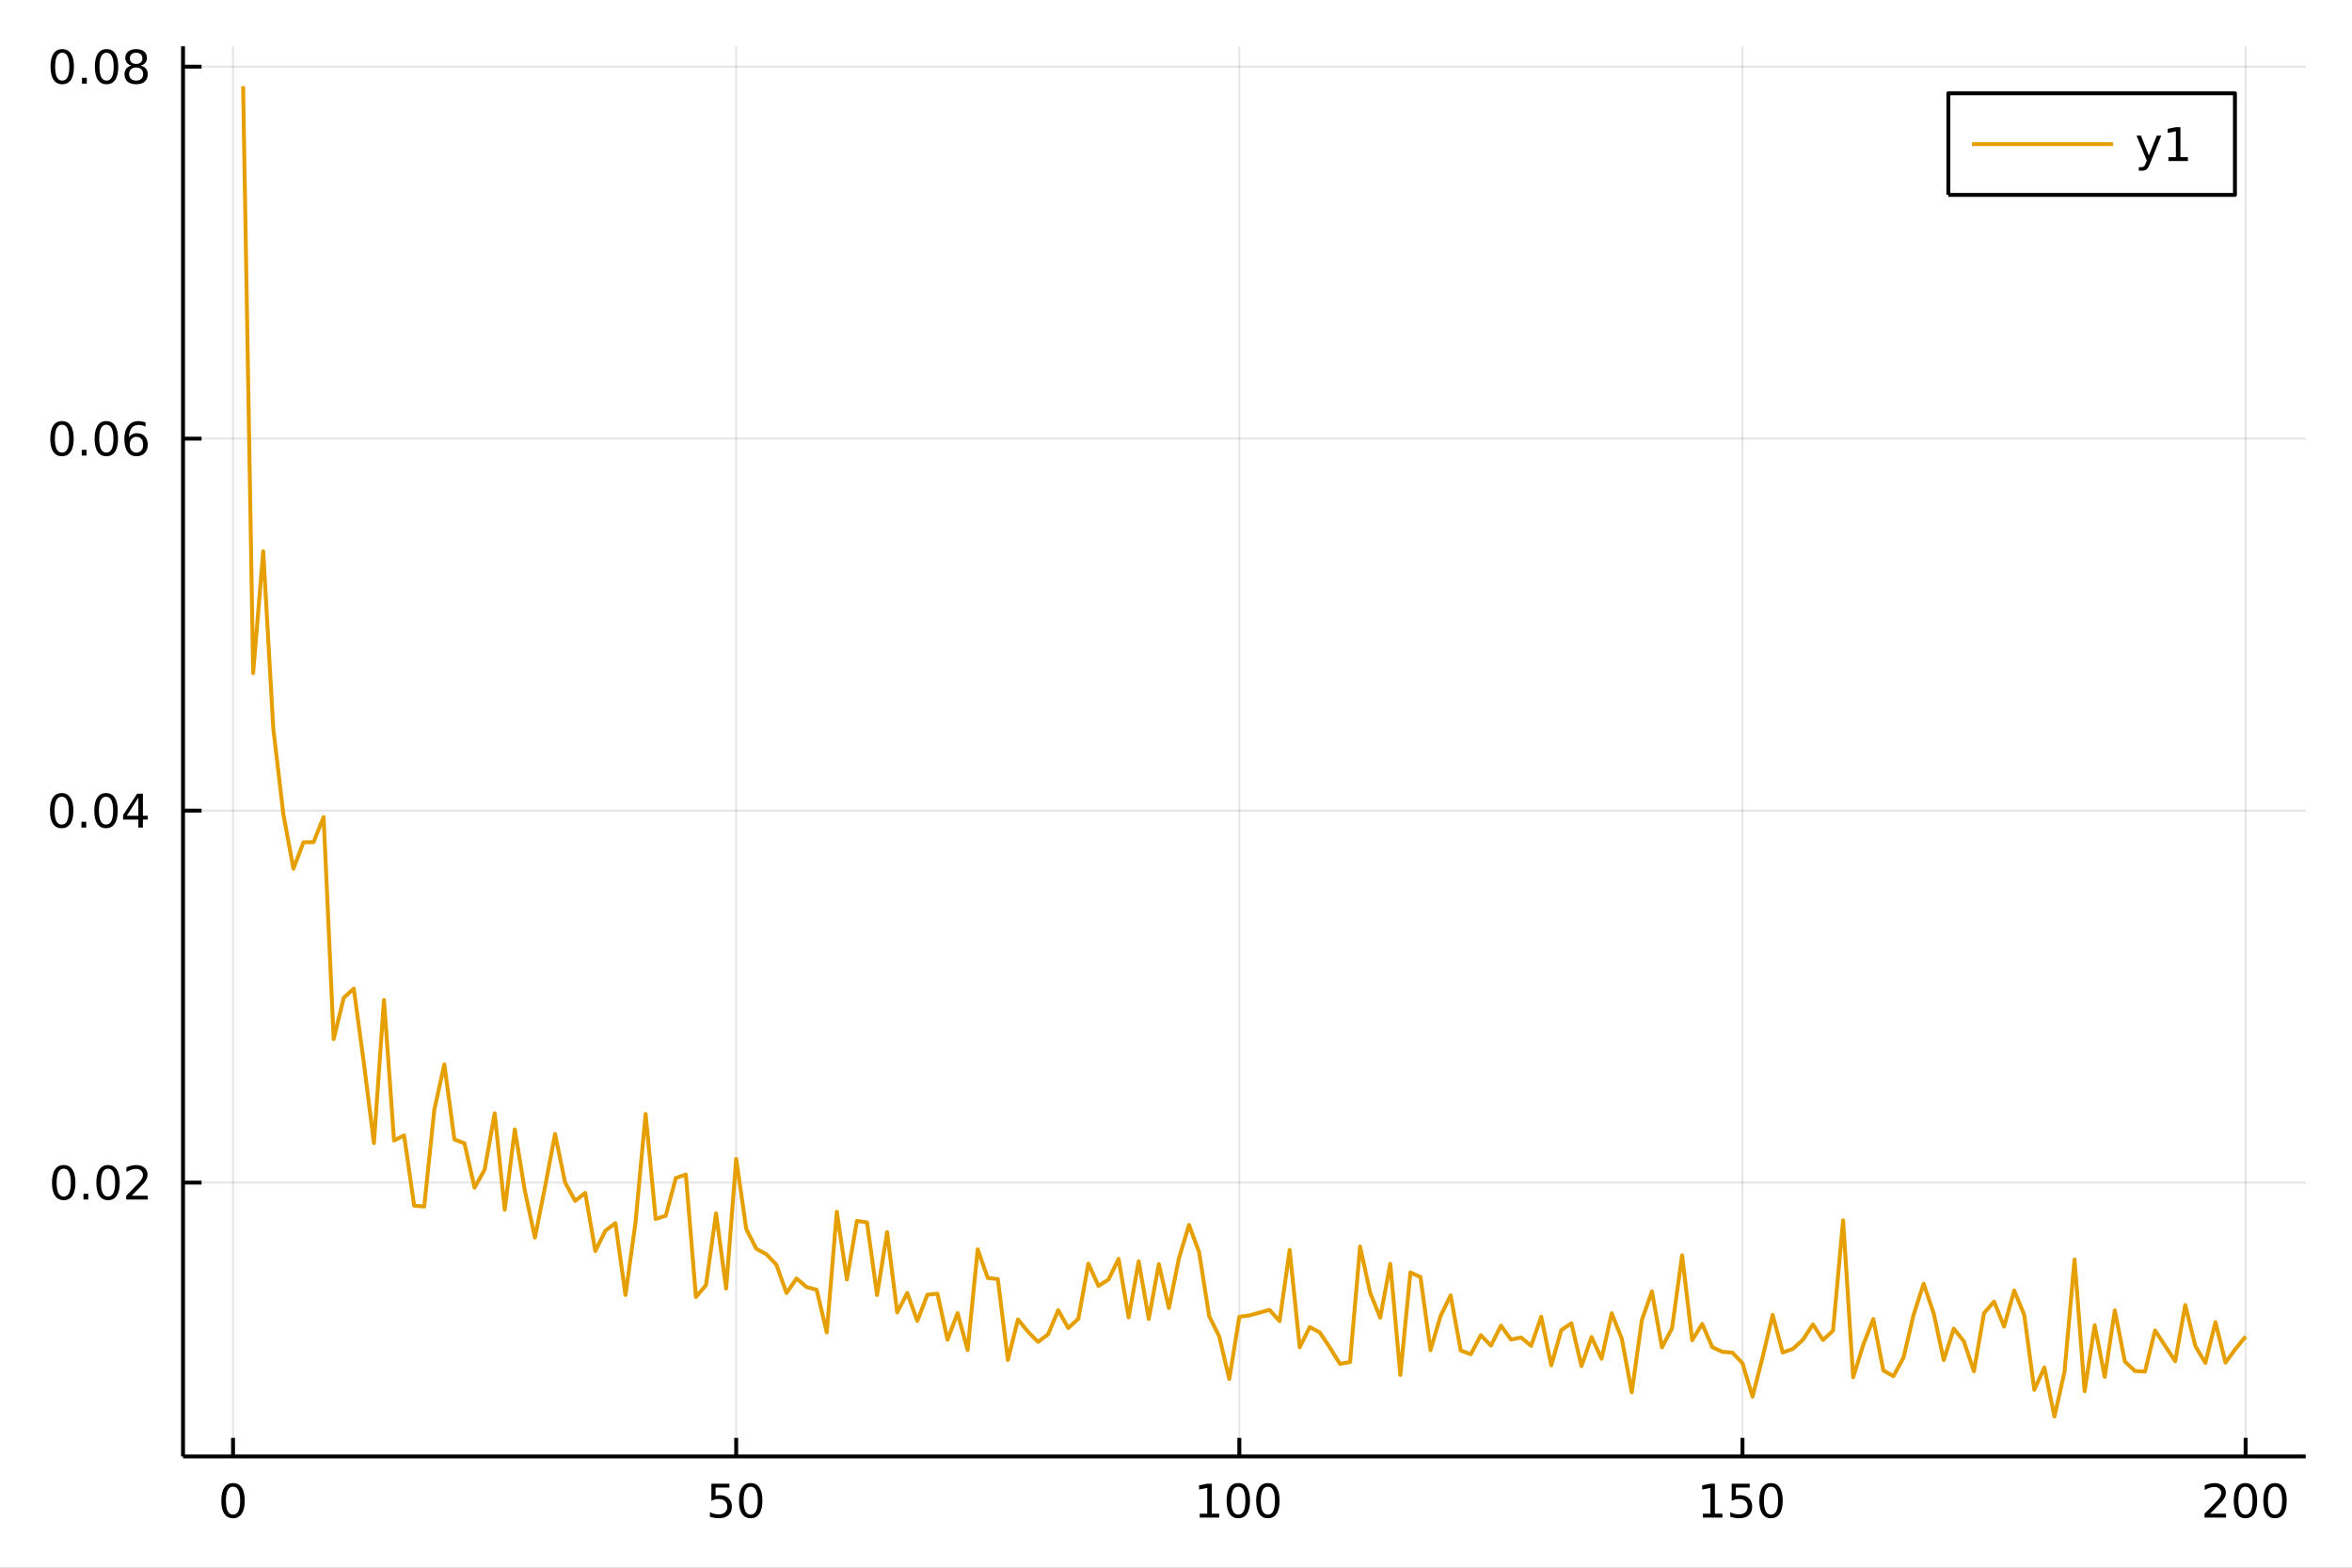 <?xml version="1.0" encoding="utf-8"?>
<svg xmlns="http://www.w3.org/2000/svg" xmlns:xlink="http://www.w3.org/1999/xlink" width="600" height="400" viewBox="0 0 2400 1600">
<rect x="0" y="0" width="2400" height="1600" fill="#808080" stroke="none"/>
<defs>
  <clipPath id="clip860">
    <rect x="0" y="0" width="2400" height="1600"/>
  </clipPath>
</defs>
<path clip-path="url(#clip860)" d="
M0 1600 L2400 1600 L2400 0 L0 0  Z
  " fill="#ffffff" fill-rule="evenodd" fill-opacity="1"/>
<defs>
  <clipPath id="clip861">
    <rect x="480" y="0" width="1681" height="1600"/>
  </clipPath>
</defs>
<path clip-path="url(#clip860)" d="
M186.76 1486.45 L2352.76 1486.45 L2352.76 47.244 L186.76 47.244  Z
  " fill="#ffffff" fill-rule="evenodd" fill-opacity="1"/>
<defs>
  <clipPath id="clip862">
    <rect x="186" y="47" width="2167" height="1440"/>
  </clipPath>
</defs>
<polyline clip-path="url(#clip862)" style="stroke:#000000; stroke-linecap:butt; stroke-linejoin:round; stroke-width:2; stroke-opacity:0.1; fill:none" points="
  237.794,1486.45 237.794,47.244 
  "/>
<polyline clip-path="url(#clip862)" style="stroke:#000000; stroke-linecap:butt; stroke-linejoin:round; stroke-width:2; stroke-opacity:0.1; fill:none" points="
  751.209,1486.45 751.209,47.244 
  "/>
<polyline clip-path="url(#clip862)" style="stroke:#000000; stroke-linecap:butt; stroke-linejoin:round; stroke-width:2; stroke-opacity:0.1; fill:none" points="
  1264.62,1486.45 1264.62,47.244 
  "/>
<polyline clip-path="url(#clip862)" style="stroke:#000000; stroke-linecap:butt; stroke-linejoin:round; stroke-width:2; stroke-opacity:0.1; fill:none" points="
  1778.04,1486.45 1778.04,47.244 
  "/>
<polyline clip-path="url(#clip862)" style="stroke:#000000; stroke-linecap:butt; stroke-linejoin:round; stroke-width:2; stroke-opacity:0.1; fill:none" points="
  2291.45,1486.45 2291.45,47.244 
  "/>
<polyline clip-path="url(#clip860)" style="stroke:#000000; stroke-linecap:butt; stroke-linejoin:round; stroke-width:4; stroke-opacity:1; fill:none" points="
  186.76,1486.45 2352.76,1486.45 
  "/>
<polyline clip-path="url(#clip860)" style="stroke:#000000; stroke-linecap:butt; stroke-linejoin:round; stroke-width:4; stroke-opacity:1; fill:none" points="
  237.794,1486.45 237.794,1467.55 
  "/>
<polyline clip-path="url(#clip860)" style="stroke:#000000; stroke-linecap:butt; stroke-linejoin:round; stroke-width:4; stroke-opacity:1; fill:none" points="
  751.209,1486.45 751.209,1467.55 
  "/>
<polyline clip-path="url(#clip860)" style="stroke:#000000; stroke-linecap:butt; stroke-linejoin:round; stroke-width:4; stroke-opacity:1; fill:none" points="
  1264.62,1486.45 1264.62,1467.55 
  "/>
<polyline clip-path="url(#clip860)" style="stroke:#000000; stroke-linecap:butt; stroke-linejoin:round; stroke-width:4; stroke-opacity:1; fill:none" points="
  1778.04,1486.45 1778.04,1467.55 
  "/>
<polyline clip-path="url(#clip860)" style="stroke:#000000; stroke-linecap:butt; stroke-linejoin:round; stroke-width:4; stroke-opacity:1; fill:none" points="
  2291.45,1486.45 2291.45,1467.55 
  "/>
<path clip-path="url(#clip860)" d="M237.794 1517.37 Q234.182 1517.37 232.354 1520.93 Q230.548 1524.47 230.548 1531.6 Q230.548 1538.71 232.354 1542.27 Q234.182 1545.82 237.794 1545.82 Q241.428 1545.82 243.233 1542.27 Q245.062 1538.71 245.062 1531.6 Q245.062 1524.47 243.233 1520.93 Q241.428 1517.37 237.794 1517.37 M237.794 1513.66 Q243.604 1513.66 246.659 1518.27 Q249.738 1522.85 249.738 1531.6 Q249.738 1540.33 246.659 1544.94 Q243.604 1549.52 237.794 1549.52 Q231.983 1549.52 228.905 1544.94 Q225.849 1540.33 225.849 1531.6 Q225.849 1522.85 228.905 1518.27 Q231.983 1513.66 237.794 1513.66 Z" fill="#000000" fill-rule="evenodd" fill-opacity="1" /><path clip-path="url(#clip860)" d="M725.908 1514.29 L744.264 1514.29 L744.264 1518.22 L730.19 1518.22 L730.19 1526.7 Q731.209 1526.35 732.227 1526.19 Q733.246 1526 734.264 1526 Q740.051 1526 743.431 1529.17 Q746.811 1532.34 746.811 1537.76 Q746.811 1543.34 743.338 1546.44 Q739.866 1549.52 733.547 1549.52 Q731.371 1549.52 729.102 1549.15 Q726.857 1548.78 724.45 1548.04 L724.45 1543.34 Q726.533 1544.47 728.755 1545.03 Q730.977 1545.58 733.454 1545.58 Q737.459 1545.58 739.797 1543.48 Q742.135 1541.37 742.135 1537.76 Q742.135 1534.15 739.797 1532.04 Q737.459 1529.94 733.454 1529.94 Q731.579 1529.94 729.704 1530.35 Q727.852 1530.77 725.908 1531.65 L725.908 1514.29 Z" fill="#000000" fill-rule="evenodd" fill-opacity="1" /><path clip-path="url(#clip860)" d="M766.023 1517.37 Q762.412 1517.37 760.584 1520.93 Q758.778 1524.47 758.778 1531.6 Q758.778 1538.71 760.584 1542.27 Q762.412 1545.82 766.023 1545.82 Q769.658 1545.82 771.463 1542.27 Q773.292 1538.71 773.292 1531.6 Q773.292 1524.47 771.463 1520.93 Q769.658 1517.37 766.023 1517.37 M766.023 1513.66 Q771.834 1513.66 774.889 1518.27 Q777.968 1522.85 777.968 1531.6 Q777.968 1540.33 774.889 1544.94 Q771.834 1549.52 766.023 1549.52 Q760.213 1549.52 757.135 1544.94 Q754.079 1540.33 754.079 1531.6 Q754.079 1522.85 757.135 1518.27 Q760.213 1513.66 766.023 1513.66 Z" fill="#000000" fill-rule="evenodd" fill-opacity="1" /><path clip-path="url(#clip860)" d="M1224.23 1544.91 L1231.87 1544.91 L1231.87 1518.55 L1223.56 1520.21 L1223.56 1515.95 L1231.82 1514.29 L1236.5 1514.29 L1236.5 1544.91 L1244.14 1544.91 L1244.14 1548.85 L1224.23 1548.85 L1224.23 1544.91 Z" fill="#000000" fill-rule="evenodd" fill-opacity="1" /><path clip-path="url(#clip860)" d="M1263.58 1517.37 Q1259.97 1517.37 1258.14 1520.93 Q1256.34 1524.47 1256.34 1531.6 Q1256.34 1538.71 1258.14 1542.27 Q1259.97 1545.82 1263.58 1545.82 Q1267.22 1545.82 1269.02 1542.27 Q1270.85 1538.71 1270.85 1531.6 Q1270.85 1524.47 1269.02 1520.93 Q1267.22 1517.37 1263.58 1517.37 M1263.58 1513.66 Q1269.39 1513.66 1272.45 1518.27 Q1275.53 1522.85 1275.53 1531.6 Q1275.53 1540.33 1272.45 1544.94 Q1269.39 1549.52 1263.58 1549.52 Q1257.77 1549.52 1254.69 1544.94 Q1251.64 1540.33 1251.64 1531.6 Q1251.64 1522.85 1254.69 1518.27 Q1257.77 1513.66 1263.58 1513.66 Z" fill="#000000" fill-rule="evenodd" fill-opacity="1" /><path clip-path="url(#clip860)" d="M1293.74 1517.37 Q1290.13 1517.37 1288.3 1520.93 Q1286.5 1524.47 1286.5 1531.6 Q1286.5 1538.71 1288.3 1542.27 Q1290.13 1545.82 1293.74 1545.82 Q1297.38 1545.82 1299.18 1542.27 Q1301.01 1538.71 1301.01 1531.6 Q1301.01 1524.47 1299.18 1520.93 Q1297.38 1517.37 1293.74 1517.37 M1293.74 1513.66 Q1299.55 1513.66 1302.61 1518.27 Q1305.69 1522.85 1305.69 1531.6 Q1305.69 1540.33 1302.61 1544.94 Q1299.55 1549.52 1293.74 1549.52 Q1287.93 1549.52 1284.86 1544.94 Q1281.8 1540.33 1281.8 1531.6 Q1281.8 1522.85 1284.86 1518.27 Q1287.93 1513.66 1293.74 1513.66 Z" fill="#000000" fill-rule="evenodd" fill-opacity="1" /><path clip-path="url(#clip860)" d="M1737.65 1544.91 L1745.28 1544.91 L1745.28 1518.55 L1736.97 1520.21 L1736.97 1515.95 L1745.24 1514.29 L1749.91 1514.29 L1749.91 1544.91 L1757.55 1544.91 L1757.55 1548.85 L1737.65 1548.85 L1737.65 1544.91 Z" fill="#000000" fill-rule="evenodd" fill-opacity="1" /><path clip-path="url(#clip860)" d="M1767.04 1514.29 L1785.4 1514.29 L1785.4 1518.22 L1771.33 1518.22 L1771.33 1526.7 Q1772.34 1526.35 1773.36 1526.19 Q1774.38 1526 1775.4 1526 Q1781.19 1526 1784.57 1529.17 Q1787.95 1532.34 1787.95 1537.76 Q1787.95 1543.34 1784.47 1546.44 Q1781 1549.52 1774.68 1549.52 Q1772.51 1549.52 1770.24 1549.15 Q1767.99 1548.78 1765.59 1548.04 L1765.59 1543.34 Q1767.67 1544.47 1769.89 1545.03 Q1772.11 1545.58 1774.59 1545.58 Q1778.59 1545.58 1780.93 1543.48 Q1783.27 1541.37 1783.27 1537.76 Q1783.27 1534.15 1780.93 1532.04 Q1778.59 1529.94 1774.59 1529.94 Q1772.71 1529.94 1770.84 1530.35 Q1768.99 1530.77 1767.04 1531.65 L1767.04 1514.29 Z" fill="#000000" fill-rule="evenodd" fill-opacity="1" /><path clip-path="url(#clip860)" d="M1807.16 1517.37 Q1803.55 1517.37 1801.72 1520.93 Q1799.91 1524.47 1799.91 1531.6 Q1799.91 1538.71 1801.72 1542.27 Q1803.55 1545.82 1807.16 1545.82 Q1810.79 1545.82 1812.6 1542.27 Q1814.43 1538.71 1814.43 1531.6 Q1814.43 1524.47 1812.6 1520.93 Q1810.79 1517.37 1807.16 1517.37 M1807.16 1513.66 Q1812.97 1513.66 1816.02 1518.27 Q1819.1 1522.85 1819.1 1531.6 Q1819.1 1540.33 1816.02 1544.94 Q1812.97 1549.52 1807.16 1549.52 Q1801.35 1549.52 1798.27 1544.94 Q1795.21 1540.33 1795.21 1531.6 Q1795.21 1522.85 1798.27 1518.27 Q1801.35 1513.66 1807.16 1513.66 Z" fill="#000000" fill-rule="evenodd" fill-opacity="1" /><path clip-path="url(#clip860)" d="M2255.15 1544.91 L2271.47 1544.91 L2271.47 1548.85 L2249.52 1548.85 L2249.52 1544.91 Q2252.18 1542.16 2256.77 1537.53 Q2261.37 1532.88 2262.55 1531.53 Q2264.8 1529.01 2265.68 1527.27 Q2266.58 1525.51 2266.58 1523.82 Q2266.58 1521.07 2264.64 1519.33 Q2262.72 1517.6 2259.61 1517.6 Q2257.41 1517.6 2254.96 1518.36 Q2252.53 1519.13 2249.75 1520.68 L2249.75 1515.95 Q2252.58 1514.82 2255.03 1514.24 Q2257.48 1513.66 2259.52 1513.66 Q2264.89 1513.66 2268.09 1516.35 Q2271.28 1519.03 2271.28 1523.52 Q2271.28 1525.65 2270.47 1527.57 Q2269.68 1529.47 2267.58 1532.07 Q2267 1532.74 2263.9 1535.95 Q2260.79 1539.15 2255.15 1544.91 Z" fill="#000000" fill-rule="evenodd" fill-opacity="1" /><path clip-path="url(#clip860)" d="M2291.28 1517.37 Q2287.67 1517.37 2285.84 1520.93 Q2284.04 1524.47 2284.04 1531.6 Q2284.04 1538.71 2285.84 1542.27 Q2287.67 1545.82 2291.28 1545.82 Q2294.91 1545.82 2296.72 1542.27 Q2298.55 1538.71 2298.55 1531.6 Q2298.55 1524.47 2296.72 1520.93 Q2294.91 1517.37 2291.28 1517.37 M2291.28 1513.66 Q2297.09 1513.66 2300.15 1518.27 Q2303.22 1522.85 2303.22 1531.6 Q2303.22 1540.33 2300.15 1544.94 Q2297.09 1549.52 2291.28 1549.52 Q2285.47 1549.52 2282.39 1544.94 Q2279.34 1540.33 2279.34 1531.6 Q2279.34 1522.85 2282.39 1518.27 Q2285.47 1513.66 2291.28 1513.66 Z" fill="#000000" fill-rule="evenodd" fill-opacity="1" /><path clip-path="url(#clip860)" d="M2321.44 1517.37 Q2317.83 1517.37 2316 1520.93 Q2314.2 1524.47 2314.2 1531.6 Q2314.2 1538.71 2316 1542.27 Q2317.83 1545.82 2321.44 1545.82 Q2325.08 1545.82 2326.88 1542.27 Q2328.71 1538.71 2328.71 1531.6 Q2328.71 1524.47 2326.88 1520.93 Q2325.08 1517.37 2321.44 1517.37 M2321.44 1513.66 Q2327.25 1513.66 2330.31 1518.27 Q2333.39 1522.85 2333.39 1531.6 Q2333.39 1540.33 2330.31 1544.94 Q2327.25 1549.52 2321.44 1549.52 Q2315.63 1549.52 2312.55 1544.94 Q2309.5 1540.33 2309.5 1531.6 Q2309.5 1522.85 2312.55 1518.27 Q2315.63 1513.66 2321.44 1513.66 Z" fill="#000000" fill-rule="evenodd" fill-opacity="1" /><polyline clip-path="url(#clip862)" style="stroke:#000000; stroke-linecap:butt; stroke-linejoin:round; stroke-width:2; stroke-opacity:0.1; fill:none" points="
  186.76,1206.97 2352.76,1206.97 
  "/>
<polyline clip-path="url(#clip862)" style="stroke:#000000; stroke-linecap:butt; stroke-linejoin:round; stroke-width:2; stroke-opacity:0.1; fill:none" points="
  186.76,827.326 2352.76,827.326 
  "/>
<polyline clip-path="url(#clip862)" style="stroke:#000000; stroke-linecap:butt; stroke-linejoin:round; stroke-width:2; stroke-opacity:0.1; fill:none" points="
  186.76,447.681 2352.76,447.681 
  "/>
<polyline clip-path="url(#clip862)" style="stroke:#000000; stroke-linecap:butt; stroke-linejoin:round; stroke-width:2; stroke-opacity:0.1; fill:none" points="
  186.76,68.036 2352.76,68.036 
  "/>
<polyline clip-path="url(#clip860)" style="stroke:#000000; stroke-linecap:butt; stroke-linejoin:round; stroke-width:4; stroke-opacity:1; fill:none" points="
  186.76,1486.45 186.76,47.244 
  "/>
<polyline clip-path="url(#clip860)" style="stroke:#000000; stroke-linecap:butt; stroke-linejoin:round; stroke-width:4; stroke-opacity:1; fill:none" points="
  186.76,1206.97 205.658,1206.97 
  "/>
<polyline clip-path="url(#clip860)" style="stroke:#000000; stroke-linecap:butt; stroke-linejoin:round; stroke-width:4; stroke-opacity:1; fill:none" points="
  186.76,827.326 205.658,827.326 
  "/>
<polyline clip-path="url(#clip860)" style="stroke:#000000; stroke-linecap:butt; stroke-linejoin:round; stroke-width:4; stroke-opacity:1; fill:none" points="
  186.76,447.681 205.658,447.681 
  "/>
<polyline clip-path="url(#clip860)" style="stroke:#000000; stroke-linecap:butt; stroke-linejoin:round; stroke-width:4; stroke-opacity:1; fill:none" points="
  186.76,68.036 205.658,68.036 
  "/>
<path clip-path="url(#clip860)" d="M65.02 1192.77 Q61.409 1192.77 59.58 1196.33 Q57.775 1199.88 57.775 1207.01 Q57.775 1214.11 59.58 1217.68 Q61.409 1221.22 65.02 1221.22 Q68.654 1221.22 70.46 1217.68 Q72.288 1214.11 72.288 1207.01 Q72.288 1199.88 70.46 1196.33 Q68.654 1192.77 65.02 1192.77 M65.02 1189.07 Q70.83 1189.07 73.885 1193.67 Q76.964 1198.26 76.964 1207.01 Q76.964 1215.73 73.885 1220.34 Q70.83 1224.92 65.02 1224.92 Q59.21 1224.92 56.131 1220.34 Q53.075 1215.73 53.075 1207.01 Q53.075 1198.26 56.131 1193.67 Q59.21 1189.07 65.02 1189.07 Z" fill="#000000" fill-rule="evenodd" fill-opacity="1" /><path clip-path="url(#clip860)" d="M85.182 1218.37 L90.066 1218.37 L90.066 1224.25 L85.182 1224.25 L85.182 1218.37 Z" fill="#000000" fill-rule="evenodd" fill-opacity="1" /><path clip-path="url(#clip860)" d="M110.251 1192.77 Q106.64 1192.77 104.811 1196.33 Q103.006 1199.88 103.006 1207.01 Q103.006 1214.11 104.811 1217.68 Q106.64 1221.22 110.251 1221.22 Q113.885 1221.22 115.691 1217.68 Q117.52 1214.11 117.52 1207.01 Q117.52 1199.88 115.691 1196.33 Q113.885 1192.77 110.251 1192.77 M110.251 1189.07 Q116.061 1189.07 119.117 1193.67 Q122.195 1198.26 122.195 1207.01 Q122.195 1215.73 119.117 1220.34 Q116.061 1224.92 110.251 1224.92 Q104.441 1224.92 101.362 1220.34 Q98.307 1215.73 98.307 1207.01 Q98.307 1198.26 101.362 1193.67 Q104.441 1189.07 110.251 1189.07 Z" fill="#000000" fill-rule="evenodd" fill-opacity="1" /><path clip-path="url(#clip860)" d="M134.441 1220.32 L150.76 1220.32 L150.76 1224.25 L128.816 1224.25 L128.816 1220.32 Q131.478 1217.56 136.061 1212.93 Q140.668 1208.28 141.848 1206.94 Q144.093 1204.41 144.973 1202.68 Q145.876 1200.92 145.876 1199.23 Q145.876 1196.47 143.931 1194.74 Q142.01 1193 138.908 1193 Q136.709 1193 134.256 1193.76 Q131.825 1194.53 129.047 1196.08 L129.047 1191.36 Q131.871 1190.22 134.325 1189.64 Q136.779 1189.07 138.816 1189.07 Q144.186 1189.07 147.38 1191.75 Q150.575 1194.44 150.575 1198.93 Q150.575 1201.06 149.765 1202.98 Q148.978 1204.88 146.871 1207.47 Q146.293 1208.14 143.191 1211.36 Q140.089 1214.55 134.441 1220.32 Z" fill="#000000" fill-rule="evenodd" fill-opacity="1" /><path clip-path="url(#clip860)" d="M62.937 813.124 Q59.325 813.124 57.497 816.689 Q55.691 820.231 55.691 827.36 Q55.691 834.467 57.497 838.032 Q59.325 841.573 62.937 841.573 Q66.571 841.573 68.376 838.032 Q70.205 834.467 70.205 827.36 Q70.205 820.231 68.376 816.689 Q66.571 813.124 62.937 813.124 M62.937 809.421 Q68.747 809.421 71.802 814.027 Q74.881 818.61 74.881 827.36 Q74.881 836.087 71.802 840.694 Q68.747 845.277 62.937 845.277 Q57.126 845.277 54.048 840.694 Q50.992 836.087 50.992 827.36 Q50.992 818.61 54.048 814.027 Q57.126 809.421 62.937 809.421 Z" fill="#000000" fill-rule="evenodd" fill-opacity="1" /><path clip-path="url(#clip860)" d="M83.098 838.726 L87.983 838.726 L87.983 844.606 L83.098 844.606 L83.098 838.726 Z" fill="#000000" fill-rule="evenodd" fill-opacity="1" /><path clip-path="url(#clip860)" d="M108.168 813.124 Q104.557 813.124 102.728 816.689 Q100.922 820.231 100.922 827.36 Q100.922 834.467 102.728 838.032 Q104.557 841.573 108.168 841.573 Q111.802 841.573 113.608 838.032 Q115.436 834.467 115.436 827.36 Q115.436 820.231 113.608 816.689 Q111.802 813.124 108.168 813.124 M108.168 809.421 Q113.978 809.421 117.033 814.027 Q120.112 818.61 120.112 827.36 Q120.112 836.087 117.033 840.694 Q113.978 845.277 108.168 845.277 Q102.358 845.277 99.279 840.694 Q96.223 836.087 96.223 827.36 Q96.223 818.61 99.279 814.027 Q102.358 809.421 108.168 809.421 Z" fill="#000000" fill-rule="evenodd" fill-opacity="1" /><path clip-path="url(#clip860)" d="M141.177 814.12 L129.371 832.569 L141.177 832.569 L141.177 814.12 M139.95 810.046 L145.83 810.046 L145.83 832.569 L150.76 832.569 L150.76 836.457 L145.83 836.457 L145.83 844.606 L141.177 844.606 L141.177 836.457 L125.575 836.457 L125.575 831.944 L139.95 810.046 Z" fill="#000000" fill-rule="evenodd" fill-opacity="1" /><path clip-path="url(#clip860)" d="M63.261 433.479 Q59.65 433.479 57.821 437.044 Q56.015 440.586 56.015 447.715 Q56.015 454.822 57.821 458.387 Q59.65 461.928 63.261 461.928 Q66.895 461.928 68.7 458.387 Q70.529 454.822 70.529 447.715 Q70.529 440.586 68.7 437.044 Q66.895 433.479 63.261 433.479 M63.261 429.776 Q69.071 429.776 72.126 434.382 Q75.205 438.965 75.205 447.715 Q75.205 456.442 72.126 461.049 Q69.071 465.632 63.261 465.632 Q57.45 465.632 54.372 461.049 Q51.316 456.442 51.316 447.715 Q51.316 438.965 54.372 434.382 Q57.45 429.776 63.261 429.776 Z" fill="#000000" fill-rule="evenodd" fill-opacity="1" /><path clip-path="url(#clip860)" d="M83.422 459.081 L88.307 459.081 L88.307 464.961 L83.422 464.961 L83.422 459.081 Z" fill="#000000" fill-rule="evenodd" fill-opacity="1" /><path clip-path="url(#clip860)" d="M108.492 433.479 Q104.881 433.479 103.052 437.044 Q101.246 440.586 101.246 447.715 Q101.246 454.822 103.052 458.387 Q104.881 461.928 108.492 461.928 Q112.126 461.928 113.932 458.387 Q115.76 454.822 115.76 447.715 Q115.76 440.586 113.932 437.044 Q112.126 433.479 108.492 433.479 M108.492 429.776 Q114.302 429.776 117.358 434.382 Q120.436 438.965 120.436 447.715 Q120.436 456.442 117.358 461.049 Q114.302 465.632 108.492 465.632 Q102.682 465.632 99.603 461.049 Q96.547 456.442 96.547 447.715 Q96.547 438.965 99.603 434.382 Q102.682 429.776 108.492 429.776 Z" fill="#000000" fill-rule="evenodd" fill-opacity="1" /><path clip-path="url(#clip860)" d="M139.232 445.817 Q136.084 445.817 134.232 447.97 Q132.404 450.123 132.404 453.873 Q132.404 457.6 134.232 459.776 Q136.084 461.928 139.232 461.928 Q142.381 461.928 144.209 459.776 Q146.061 457.6 146.061 453.873 Q146.061 450.123 144.209 447.97 Q142.381 445.817 139.232 445.817 M148.515 431.165 L148.515 435.424 Q146.756 434.59 144.95 434.151 Q143.168 433.711 141.408 433.711 Q136.779 433.711 134.325 436.836 Q131.894 439.961 131.547 446.28 Q132.913 444.266 134.973 443.202 Q137.033 442.114 139.51 442.114 Q144.718 442.114 147.728 445.285 Q150.76 448.433 150.76 453.873 Q150.76 459.197 147.612 462.414 Q144.464 465.632 139.232 465.632 Q133.237 465.632 130.066 461.049 Q126.894 456.442 126.894 447.715 Q126.894 439.521 130.783 434.66 Q134.672 429.776 141.223 429.776 Q142.982 429.776 144.765 430.123 Q146.57 430.47 148.515 431.165 Z" fill="#000000" fill-rule="evenodd" fill-opacity="1" /><path clip-path="url(#clip860)" d="M63.515 53.834 Q59.904 53.834 58.075 57.399 Q56.27 60.941 56.27 68.07 Q56.27 75.177 58.075 78.742 Q59.904 82.283 63.515 82.283 Q67.149 82.283 68.955 78.742 Q70.784 75.177 70.784 68.07 Q70.784 60.941 68.955 57.399 Q67.149 53.834 63.515 53.834 M63.515 50.131 Q69.325 50.131 72.381 54.737 Q75.46 59.321 75.46 68.07 Q75.46 76.797 72.381 81.404 Q69.325 85.987 63.515 85.987 Q57.705 85.987 54.626 81.404 Q51.571 76.797 51.571 68.07 Q51.571 59.321 54.626 54.737 Q57.705 50.131 63.515 50.131 Z" fill="#000000" fill-rule="evenodd" fill-opacity="1" /><path clip-path="url(#clip860)" d="M83.677 79.436 L88.561 79.436 L88.561 85.316 L83.677 85.316 L83.677 79.436 Z" fill="#000000" fill-rule="evenodd" fill-opacity="1" /><path clip-path="url(#clip860)" d="M108.746 53.834 Q105.135 53.834 103.307 57.399 Q101.501 60.941 101.501 68.07 Q101.501 75.177 103.307 78.742 Q105.135 82.283 108.746 82.283 Q112.381 82.283 114.186 78.742 Q116.015 75.177 116.015 68.07 Q116.015 60.941 114.186 57.399 Q112.381 53.834 108.746 53.834 M108.746 50.131 Q114.557 50.131 117.612 54.737 Q120.691 59.321 120.691 68.07 Q120.691 76.797 117.612 81.404 Q114.557 85.987 108.746 85.987 Q102.936 85.987 99.858 81.404 Q96.802 76.797 96.802 68.07 Q96.802 59.321 99.858 54.737 Q102.936 50.131 108.746 50.131 Z" fill="#000000" fill-rule="evenodd" fill-opacity="1" /><path clip-path="url(#clip860)" d="M138.908 68.904 Q135.575 68.904 133.654 70.686 Q131.756 72.469 131.756 75.594 Q131.756 78.719 133.654 80.501 Q135.575 82.283 138.908 82.283 Q142.242 82.283 144.163 80.501 Q146.084 78.695 146.084 75.594 Q146.084 72.469 144.163 70.686 Q142.265 68.904 138.908 68.904 M134.232 66.913 Q131.223 66.172 129.533 64.112 Q127.867 62.052 127.867 59.089 Q127.867 54.946 130.807 52.538 Q133.769 50.131 138.908 50.131 Q144.07 50.131 147.01 52.538 Q149.95 54.946 149.95 59.089 Q149.95 62.052 148.26 64.112 Q146.593 66.172 143.607 66.913 Q146.987 67.7 148.862 69.992 Q150.76 72.283 150.76 75.594 Q150.76 80.617 147.681 83.302 Q144.626 85.987 138.908 85.987 Q133.191 85.987 130.112 83.302 Q127.057 80.617 127.057 75.594 Q127.057 72.283 128.955 69.992 Q130.853 67.7 134.232 66.913 M132.519 59.529 Q132.519 62.214 134.186 63.719 Q135.876 65.223 138.908 65.223 Q141.918 65.223 143.607 63.719 Q145.32 62.214 145.32 59.529 Q145.32 56.844 143.607 55.339 Q141.918 53.834 138.908 53.834 Q135.876 53.834 134.186 55.339 Q132.519 56.844 132.519 59.529 Z" fill="#000000" fill-rule="evenodd" fill-opacity="1" /><polyline clip-path="url(#clip862)" style="stroke:#e69f00; stroke-linecap:butt; stroke-linejoin:round; stroke-width:4; stroke-opacity:1; fill:none" points="
  248.062,87.976 258.33,686.923 268.598,562.67 278.867,743.578 289.135,830.879 299.403,886.677 309.672,859.652 319.94,859.519 330.208,833.939 340.477,1060.48 
  350.745,1018.4 361.013,1009 371.282,1084.83 381.55,1166.66 391.818,1020.63 402.086,1164.05 412.355,1158.79 422.623,1230.55 432.891,1231.38 443.16,1132.71 
  453.428,1086.32 463.696,1162.98 473.965,1166.91 484.233,1212.16 494.501,1193.85 504.769,1136.29 515.038,1234.73 525.306,1152.69 535.574,1215.29 545.843,1263.09 
  556.111,1211.61 566.379,1157.35 576.648,1206.95 586.916,1225.6 597.184,1217.48 607.452,1276.8 617.721,1256.12 627.989,1248.35 638.257,1321.69 648.526,1247.27 
  658.794,1136.88 669.062,1244.11 679.331,1240.78 689.599,1202.31 699.867,1198.81 710.136,1323.8 720.404,1311.55 730.672,1238.37 740.94,1315.09 751.209,1182.77 
  761.477,1254.27 771.745,1274.52 782.014,1280.08 792.282,1290.87 802.55,1319.7 812.819,1304.85 823.087,1313.63 833.355,1316.38 843.623,1359.88 853.892,1236.74 
  864.16,1305.88 874.428,1246.05 884.697,1247.63 894.965,1321.72 905.233,1257.47 915.502,1339.49 925.77,1319.64 936.038,1348.17 946.306,1321.42 956.575,1320.35 
  966.843,1367.33 977.111,1340.15 987.38,1377.88 997.648,1275.12 1007.92,1304.29 1018.18,1305.51 1028.45,1388 1038.72,1346.59 1048.99,1359.19 1059.26,1369.57 
  1069.53,1361.73 1079.79,1337.18 1090.06,1355.43 1100.33,1345.94 1110.6,1289.7 1120.87,1312.43 1131.14,1305.91 1141.4,1284.78 1151.67,1344.59 1161.94,1287.28 
  1172.21,1346.2 1182.48,1290.11 1192.75,1334.96 1203.01,1284.15 1213.28,1250.2 1223.55,1277.84 1233.82,1343.16 1244.09,1363.95 1254.36,1407.43 1264.62,1343.97 
  1274.89,1342.54 1285.16,1339.72 1295.43,1336.86 1305.7,1348.33 1315.97,1275.75 1326.23,1375.05 1336.5,1354.42 1346.77,1359.92 1357.04,1375.37 1367.31,1392 
  1377.58,1390.16 1387.84,1272.28 1398.11,1319.34 1408.38,1344.82 1418.65,1289.85 1428.92,1403.25 1439.19,1298.67 1449.45,1303.36 1459.72,1377.97 1469.99,1343 
  1480.26,1322.05 1490.53,1378.27 1500.79,1382.19 1511.06,1362.72 1521.33,1373.37 1531.6,1352.97 1541.87,1367.15 1552.14,1365.12 1562.4,1373.55 1572.67,1343.8 
  1582.94,1393.46 1593.21,1357.5 1603.48,1350.55 1613.75,1394.27 1624.01,1364.63 1634.28,1386.76 1644.55,1340.34 1654.82,1366.06 1665.09,1421.04 1675.36,1347.37 
  1685.62,1317.95 1695.89,1375.18 1706.16,1355.6 1716.43,1281.21 1726.7,1367.88 1736.97,1351.23 1747.23,1374.92 1757.5,1379.66 1767.77,1380.52 1778.04,1391.27 
  1788.31,1425.41 1798.58,1385.16 1808.84,1341.97 1819.11,1380.36 1829.38,1376.76 1839.65,1367.44 1849.92,1351.71 1860.19,1367.61 1870.45,1358.11 1880.72,1245.49 
  1890.99,1405.72 1901.26,1372.61 1911.53,1346.23 1921.8,1398.64 1932.06,1404.55 1942.33,1385.6 1952.6,1342.09 1962.87,1310.2 1973.14,1340.32 1983.41,1388.09 
  1993.67,1356.05 2003.94,1368.94 2014.21,1399.51 2024.48,1340.28 2034.75,1328.44 2045.01,1353.88 2055.28,1317.13 2065.55,1342.02 2075.82,1418.52 2086.09,1395.67 
  2096.36,1445.72 2106.62,1400.39 2116.89,1285.47 2127.16,1419.83 2137.43,1352.58 2147.7,1405.25 2157.97,1337.42 2168.23,1389.58 2178.5,1399.24 2188.77,1399.84 
  2199.04,1357.88 2209.31,1373.55 2219.58,1389.26 2229.84,1331.94 2240.11,1373.7 2250.38,1391.02 2260.65,1349.41 2270.92,1390.71 2281.19,1376.61 2291.45,1364.09 
  
  "/>
<path clip-path="url(#clip860)" d="
M1988.13 198.898 L2280.56 198.898 L2280.56 95.218 L1988.13 95.218  Z
  " fill="#ffffff" fill-rule="evenodd" fill-opacity="1"/>
<polyline clip-path="url(#clip860)" style="stroke:#000000; stroke-linecap:butt; stroke-linejoin:round; stroke-width:4; stroke-opacity:1; fill:none" points="
  1988.13,198.898 2280.56,198.898 2280.56,95.218 1988.13,95.218 1988.13,198.898 
  "/>
<polyline clip-path="url(#clip860)" style="stroke:#e69f00; stroke-linecap:butt; stroke-linejoin:round; stroke-width:4; stroke-opacity:1; fill:none" points="
  2012.13,147.058 2156.13,147.058 
  "/>
<path clip-path="url(#clip860)" d="M2193.97 166.745 Q2192.16 171.375 2190.45 172.787 Q2188.74 174.199 2185.87 174.199 L2182.46 174.199 L2182.46 170.634 L2184.96 170.634 Q2186.72 170.634 2187.7 169.8 Q2188.67 168.967 2189.85 165.865 L2190.61 163.921 L2180.13 138.412 L2184.64 138.412 L2192.74 158.689 L2200.84 138.412 L2205.36 138.412 L2193.97 166.745 Z" fill="#000000" fill-rule="evenodd" fill-opacity="1" /><path clip-path="url(#clip860)" d="M2212.65 160.402 L2220.29 160.402 L2220.29 134.037 L2211.98 135.703 L2211.98 131.444 L2220.24 129.778 L2224.92 129.778 L2224.92 160.402 L2232.56 160.402 L2232.56 164.338 L2212.65 164.338 L2212.65 160.402 Z" fill="#000000" fill-rule="evenodd" fill-opacity="1" /></svg>
